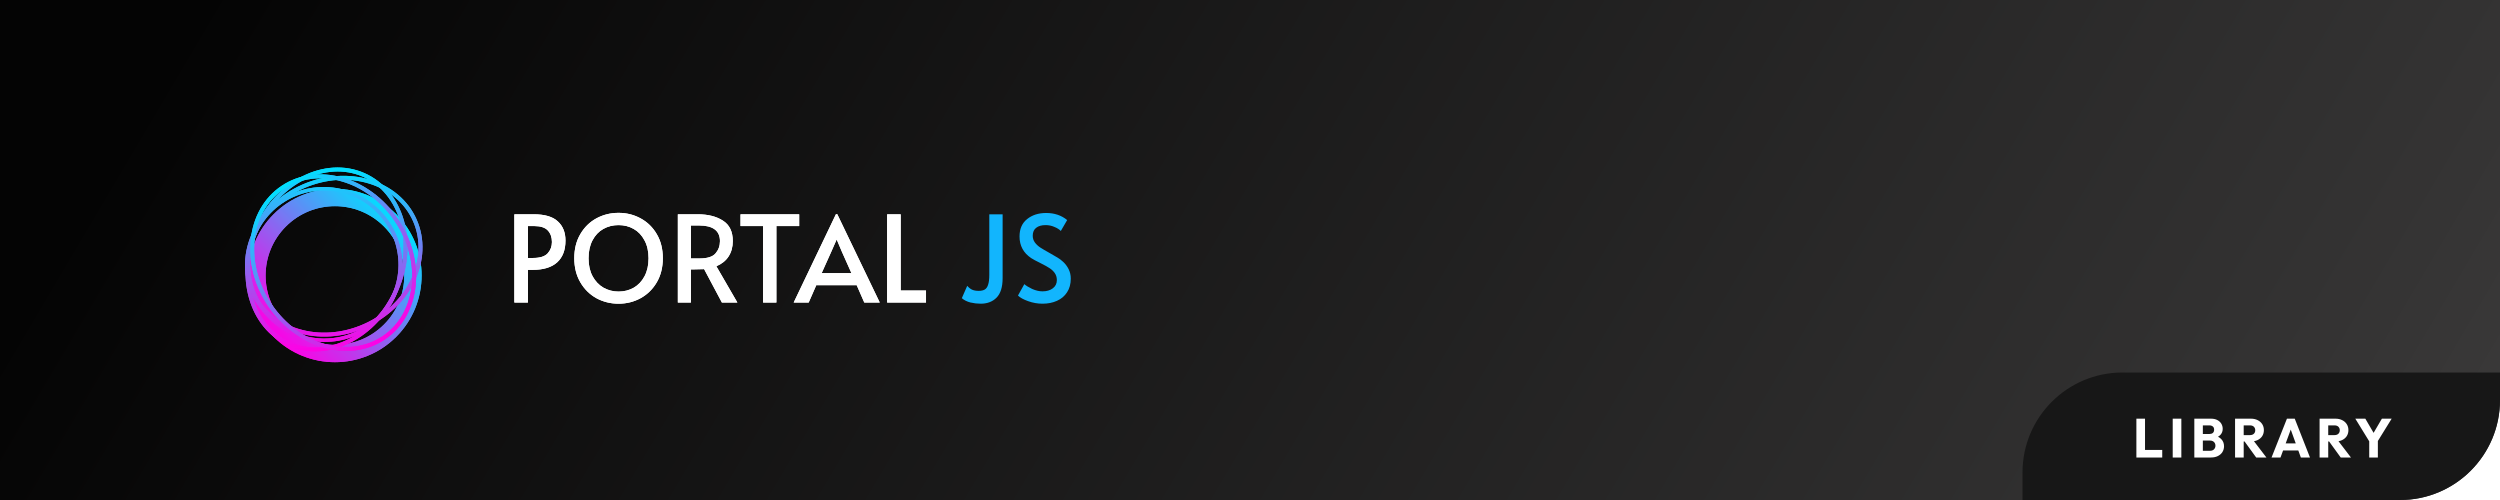 <svg width="1000" height="200" viewBox="0 0 1000 200" fill="none" xmlns="http://www.w3.org/2000/svg">
<path d="M0 0H1000V160C1000 182.091 982.091 200 960 200H0V0Z" fill="url(#paint0_linear_415_372)"/>
<g filter="url(#filter0_i_415_372)">
<path fill-rule="evenodd" clip-rule="evenodd" d="M153.589 86.589C142.756 75.757 125.194 75.757 114.362 86.589C103.53 97.421 103.53 114.983 114.362 125.815C125.194 136.647 142.756 136.647 153.589 125.815C164.421 114.983 164.421 97.421 153.589 86.589ZM158.492 81.685C144.952 68.145 122.999 68.145 109.459 81.685C95.919 95.225 95.919 117.178 109.459 130.718C122.999 144.258 144.952 144.258 158.492 130.718C172.032 117.178 172.032 95.225 158.492 81.685Z" fill="url(#paint1_linear_415_372)"/>
<path fill-rule="evenodd" clip-rule="evenodd" d="M153.589 86.589C142.756 75.757 125.194 75.757 114.362 86.589C103.53 97.421 103.53 114.983 114.362 125.815C125.194 136.647 142.756 136.647 153.589 125.815C164.421 114.983 164.421 97.421 153.589 86.589ZM158.492 81.685C144.952 68.145 122.999 68.145 109.459 81.685C95.919 95.225 95.919 117.178 109.459 130.718C122.999 144.258 144.952 144.258 158.492 130.718C172.032 117.178 172.032 95.225 158.492 81.685Z" fill="url(#paint2_linear_415_372)"/>
</g>
<g filter="url(#filter1_b_415_372)">
<path fill-rule="evenodd" clip-rule="evenodd" d="M116.041 136.863C130.81 143.358 149.62 134.267 157.773 115.726C165.927 97.184 159.912 77.177 145.143 70.683C130.373 64.188 111.564 73.279 103.41 91.82C95.257 110.362 101.271 130.369 116.041 136.863ZM115.403 138.313C131.216 145.266 150.835 135.439 159.223 116.363C167.611 97.287 161.593 76.186 145.78 69.233C129.968 62.28 110.349 72.107 101.96 91.183C93.572 110.259 99.591 131.36 115.403 138.313Z" fill="url(#paint3_linear_415_372)"/>
<path fill-rule="evenodd" clip-rule="evenodd" d="M117.782 132.903C132.551 139.398 150.207 132.933 156.889 117.738C163.571 102.542 156.401 85.161 141.632 78.666C126.863 72.172 109.207 78.637 102.525 93.832C95.844 109.028 103.013 126.409 117.782 132.903ZM117.26 134.091C133.072 141.045 151.464 134.008 158.338 118.375C165.213 102.742 157.967 84.432 142.154 77.478C126.342 70.525 107.95 77.561 101.076 93.195C94.201 108.828 101.447 127.138 117.26 134.091Z" fill="url(#paint4_linear_415_372)"/>
<path fill-rule="evenodd" clip-rule="evenodd" d="M101.794 116.524C108.348 131.326 127.803 137.482 145.522 129.636C163.241 121.79 171.76 103.248 165.206 88.446C158.652 73.644 139.197 67.489 121.478 75.334C103.759 83.18 95.24 101.723 101.794 116.524ZM100.346 117.166C107.339 132.96 127.853 139.192 146.163 131.084C164.474 122.976 173.648 103.6 166.654 87.805C159.661 72.01 139.147 65.778 120.837 73.886C102.526 81.994 93.352 101.371 100.346 117.166Z" fill="url(#paint5_linear_415_372)"/>
<path fill-rule="evenodd" clip-rule="evenodd" d="M153.114 134.425C166.503 125.378 168.981 104.872 157.879 88.441C146.777 72.01 126.827 66.658 113.437 75.705C100.047 84.752 97.569 105.258 108.672 121.69C119.774 138.121 139.724 143.473 153.114 134.425ZM154 135.738C168.313 126.067 170.637 104.494 159.191 87.554C147.745 70.614 126.863 64.722 112.55 74.393C98.237 84.064 95.913 105.636 107.36 122.576C118.806 139.516 139.688 145.409 154 135.738Z" fill="url(#paint6_linear_415_372)"/>
</g>
<path d="M205.744 85.72H213.52C217.904 85.72 221.104 86.664 223.12 88.552C225.168 90.408 226.192 92.968 226.192 96.232C226.192 100.008 225.088 102.904 222.88 104.92C220.672 106.936 217.392 107.944 213.04 107.944H211.168V121H205.744V85.72ZM213.184 103.192C216 103.192 217.968 102.568 219.088 101.32C220.208 100.072 220.768 98.568 220.768 96.808C220.768 94.92 220.224 93.384 219.136 92.2C218.048 91.016 216.224 90.424 213.664 90.424H211.168V103.192H213.184ZM247.421 121.48C244.221 121.48 241.261 120.744 238.541 119.272C235.853 117.768 233.709 115.64 232.109 112.888C230.509 110.136 229.709 106.936 229.709 103.288C229.709 99.608 230.509 96.408 232.109 93.688C233.709 90.936 235.853 88.824 238.541 87.352C241.261 85.88 244.221 85.144 247.421 85.144C250.621 85.144 253.565 85.88 256.253 87.352C258.973 88.824 261.133 90.936 262.733 93.688C264.333 96.408 265.133 99.608 265.133 103.288C265.133 106.936 264.333 110.136 262.733 112.888C261.133 115.64 258.973 117.768 256.253 119.272C253.565 120.744 250.621 121.48 247.421 121.48ZM247.421 116.632C249.629 116.632 251.645 116.12 253.469 115.096C255.293 114.04 256.733 112.52 257.789 110.536C258.877 108.52 259.421 106.12 259.421 103.336C259.421 100.52 258.877 98.12 257.789 96.136C256.733 94.12 255.293 92.6 253.469 91.576C251.677 90.552 249.661 90.04 247.421 90.04C245.181 90.04 243.149 90.552 241.325 91.576C239.501 92.6 238.061 94.12 237.005 96.136C235.949 98.12 235.421 100.52 235.421 103.336C235.421 106.12 235.965 108.52 237.053 110.536C238.141 112.52 239.597 114.04 241.421 115.096C243.277 116.12 245.277 116.632 247.421 116.632ZM288.751 121L281.647 107.656C280.175 107.72 278.863 107.752 277.711 107.752H276.367V121H271.135V85.72H279.151C283.215 85.72 286.559 86.568 289.183 88.264C291.807 89.928 293.119 92.648 293.119 96.424C293.119 98.792 292.559 100.84 291.439 102.568C290.351 104.264 288.719 105.576 286.543 106.504L294.943 121H288.751ZM279.775 103.384C282.911 103.384 285.055 102.712 286.207 101.368C287.391 99.992 287.983 98.36 287.983 96.472C287.983 92.28 285.183 90.184 279.583 90.184H276.367V103.384H279.775ZM305.23 90.424H296.206V85.72H319.678V90.424H310.558V121H305.23V90.424ZM334.906 85.672L351.898 121H345.706L342.682 114.088H326.506L323.482 121H317.482L334.378 85.672H334.906ZM332.506 100.696L328.666 109.24H340.57L336.778 100.744L334.714 95.896H334.618L332.506 100.696ZM354.853 85.72H360.277V116.2H370.405V121H354.853V85.72Z" fill="white"/>
<g filter="url(#filter2_b_415_372)">
<path fill-rule="evenodd" clip-rule="evenodd" d="M116.041 136.863C130.81 143.358 149.62 134.267 157.773 115.726C165.927 97.184 159.912 77.177 145.143 70.683C130.373 64.188 111.564 73.279 103.41 91.82C95.257 110.362 101.271 130.369 116.041 136.863ZM115.403 138.313C131.216 145.266 150.835 135.439 159.223 116.363C167.611 97.287 161.593 76.186 145.78 69.233C129.968 62.28 110.349 72.107 101.96 91.183C93.572 110.259 99.591 131.36 115.403 138.313Z" fill="url(#paint7_linear_415_372)"/>
<path fill-rule="evenodd" clip-rule="evenodd" d="M117.782 132.903C132.551 139.398 150.207 132.933 156.889 117.738C163.571 102.542 156.401 85.161 141.632 78.666C126.863 72.172 109.207 78.637 102.525 93.832C95.844 109.028 103.013 126.409 117.782 132.903ZM117.26 134.091C133.072 141.045 151.464 134.008 158.338 118.375C165.213 102.742 157.967 84.432 142.154 77.478C126.342 70.525 107.95 77.561 101.076 93.195C94.201 108.828 101.447 127.138 117.26 134.091Z" fill="url(#paint8_linear_415_372)"/>
<path fill-rule="evenodd" clip-rule="evenodd" d="M101.794 116.524C108.348 131.326 127.803 137.482 145.522 129.636C163.241 121.79 171.76 103.248 165.206 88.446C158.652 73.644 139.197 67.489 121.478 75.334C103.759 83.18 95.24 101.723 101.794 116.524ZM100.346 117.166C107.339 132.96 127.853 139.192 146.163 131.084C164.474 122.976 173.648 103.6 166.654 87.805C159.661 72.01 139.147 65.778 120.837 73.886C102.526 81.994 93.352 101.371 100.346 117.166Z" fill="url(#paint9_linear_415_372)"/>
<path fill-rule="evenodd" clip-rule="evenodd" d="M153.114 134.425C166.503 125.378 168.981 104.872 157.879 88.441C146.777 72.01 126.827 66.658 113.437 75.705C100.047 84.752 97.569 105.258 108.672 121.69C119.774 138.121 139.724 143.473 153.114 134.425ZM154 135.738C168.313 126.067 170.637 104.494 159.191 87.554C147.745 70.614 126.863 64.722 112.55 74.393C98.237 84.064 95.913 105.636 107.36 122.576C118.806 139.516 139.688 145.409 154 135.738Z" fill="url(#paint10_linear_415_372)"/>
</g>
<path d="M205.744 85.72H213.52C217.904 85.72 221.104 86.664 223.12 88.552C225.168 90.408 226.192 92.968 226.192 96.232C226.192 100.008 225.088 102.904 222.88 104.92C220.672 106.936 217.392 107.944 213.04 107.944H211.168V121H205.744V85.72ZM213.184 103.192C216 103.192 217.968 102.568 219.088 101.32C220.208 100.072 220.768 98.568 220.768 96.808C220.768 94.92 220.224 93.384 219.136 92.2C218.048 91.016 216.224 90.424 213.664 90.424H211.168V103.192H213.184ZM247.421 121.48C244.221 121.48 241.261 120.744 238.541 119.272C235.853 117.768 233.709 115.64 232.109 112.888C230.509 110.136 229.709 106.936 229.709 103.288C229.709 99.608 230.509 96.408 232.109 93.688C233.709 90.936 235.853 88.824 238.541 87.352C241.261 85.88 244.221 85.144 247.421 85.144C250.621 85.144 253.565 85.88 256.253 87.352C258.973 88.824 261.133 90.936 262.733 93.688C264.333 96.408 265.133 99.608 265.133 103.288C265.133 106.936 264.333 110.136 262.733 112.888C261.133 115.64 258.973 117.768 256.253 119.272C253.565 120.744 250.621 121.48 247.421 121.48ZM247.421 116.632C249.629 116.632 251.645 116.12 253.469 115.096C255.293 114.04 256.733 112.52 257.789 110.536C258.877 108.52 259.421 106.12 259.421 103.336C259.421 100.52 258.877 98.12 257.789 96.136C256.733 94.12 255.293 92.6 253.469 91.576C251.677 90.552 249.661 90.04 247.421 90.04C245.181 90.04 243.149 90.552 241.325 91.576C239.501 92.6 238.061 94.12 237.005 96.136C235.949 98.12 235.421 100.52 235.421 103.336C235.421 106.12 235.965 108.52 237.053 110.536C238.141 112.52 239.597 114.04 241.421 115.096C243.277 116.12 245.277 116.632 247.421 116.632ZM288.751 121L281.647 107.656C280.175 107.72 278.863 107.752 277.711 107.752H276.367V121H271.135V85.72H279.151C283.215 85.72 286.559 86.568 289.183 88.264C291.807 89.928 293.119 92.648 293.119 96.424C293.119 98.792 292.559 100.84 291.439 102.568C290.351 104.264 288.719 105.576 286.543 106.504L294.943 121H288.751ZM279.775 103.384C282.911 103.384 285.055 102.712 286.207 101.368C287.391 99.992 287.983 98.36 287.983 96.472C287.983 92.28 285.183 90.184 279.583 90.184H276.367V103.384H279.775ZM305.23 90.424H296.206V85.72H319.678V90.424H310.558V121H305.23V90.424ZM334.906 85.672L351.898 121H345.706L342.682 114.088H326.506L323.482 121H317.482L334.378 85.672H334.906ZM332.506 100.696L328.666 109.24H340.57L336.778 100.744L334.714 95.896H334.618L332.506 100.696ZM354.853 85.72H360.277V116.2H370.405V121H354.853V85.72Z" fill="white"/>
<path d="M392.264 121.48C390.92 121.48 389.56 121.32 388.184 121C386.808 120.648 385.656 120.072 384.728 119.272L386.888 114.328C387.464 115 388.104 115.512 388.808 115.864C389.544 116.184 390.44 116.344 391.496 116.344C392.488 116.344 393.288 116.168 393.896 115.816C394.504 115.464 394.952 114.824 395.24 113.896C395.56 112.968 395.72 111.64 395.72 109.912V85.72H401.048V111.256C401.048 114.84 400.232 117.448 398.6 119.08C397 120.68 394.888 121.48 392.264 121.48ZM416.981 121.48C415.061 121.48 413.157 121.144 411.269 120.472C409.381 119.8 408.021 119.048 407.189 118.216L409.733 113.656C410.405 114.264 411.445 114.904 412.853 115.576C414.293 116.216 415.669 116.536 416.981 116.536C418.677 116.536 420.053 116.136 421.109 115.336C422.197 114.536 422.741 113.432 422.741 112.024C422.741 110.936 422.453 109.992 421.877 109.192C421.301 108.392 420.597 107.736 419.765 107.224C418.933 106.68 417.749 106.024 416.213 105.256C414.389 104.36 413.141 103.688 412.469 103.24C409.365 101.16 407.813 98.28 407.813 94.6C407.813 91.56 408.821 89.24 410.837 87.64C412.853 86.008 415.397 85.192 418.469 85.192C421.765 85.192 424.565 86.136 426.869 88.024L424.325 92.392C423.717 91.752 422.853 91.208 421.733 90.76C420.645 90.28 419.477 90.04 418.229 90.04C416.629 90.04 415.365 90.408 414.437 91.144C413.541 91.848 413.093 92.904 413.093 94.312C413.093 95.304 413.381 96.2 413.957 97C414.533 97.768 415.253 98.44 416.117 99.016C417.013 99.592 418.213 100.296 419.717 101.128C421.157 101.928 422.261 102.568 423.029 103.048C423.797 103.496 424.517 104.04 425.189 104.68C426.117 105.512 426.869 106.504 427.445 107.656C428.021 108.808 428.309 110.072 428.309 111.448C428.309 113.592 427.813 115.416 426.821 116.92C425.861 118.424 424.517 119.56 422.789 120.328C421.093 121.096 419.157 121.48 416.981 121.48Z" fill="#12B5FD"/>
<path d="M809 189C809 166.909 826.909 149 849 149H1000V160C1000 182.091 982.091 200 960 200H809V189Z" fill="#171717"/>
<path d="M854.553 183V167.468H858.007V183H854.553ZM857.215 183V179.964H864.893V183H857.215ZM869.085 183V167.468H872.539V183H869.085ZM880.371 183V180.316H884.023C884.697 180.316 885.225 180.118 885.607 179.722C885.988 179.326 886.179 178.842 886.179 178.27C886.179 177.874 886.091 177.522 885.915 177.214C885.739 176.906 885.489 176.664 885.167 176.488C884.859 176.312 884.477 176.224 884.023 176.224H880.371V173.606H883.737C884.309 173.606 884.771 173.467 885.123 173.188C885.475 172.895 885.651 172.455 885.651 171.868C885.651 171.296 885.475 170.871 885.123 170.592C884.771 170.299 884.309 170.152 883.737 170.152H880.371V167.468H884.397C885.394 167.468 886.237 167.651 886.927 168.018C887.631 168.385 888.166 168.876 888.533 169.492C888.899 170.108 889.083 170.79 889.083 171.538C889.083 172.491 888.775 173.298 888.159 173.958C887.543 174.618 886.633 175.073 885.431 175.322L885.519 174.156C886.824 174.405 887.829 174.911 888.533 175.674C889.251 176.437 889.611 177.375 889.611 178.49C889.611 179.341 889.398 180.111 888.973 180.8C888.562 181.475 887.961 182.01 887.169 182.406C886.391 182.802 885.453 183 884.353 183H880.371ZM877.731 183V167.468H881.141V183H877.731ZM896.664 176.598V174.046H899.942C900.632 174.046 901.16 173.87 901.526 173.518C901.908 173.166 902.098 172.689 902.098 172.088C902.098 171.531 901.915 171.069 901.548 170.702C901.182 170.335 900.654 170.152 899.964 170.152H896.664V167.468H900.36C901.387 167.468 902.289 167.666 903.066 168.062C903.844 168.443 904.452 168.979 904.892 169.668C905.332 170.357 905.552 171.149 905.552 172.044C905.552 172.953 905.332 173.753 904.892 174.442C904.452 175.117 903.836 175.645 903.044 176.026C902.252 176.407 901.321 176.598 900.25 176.598H896.664ZM894.024 183V167.468H897.478V183H894.024ZM902.472 183L897.632 176.312L900.8 175.454L906.564 183H902.472ZM908.615 183L914.775 167.468H917.899L923.993 183H920.341L915.677 170.108H916.931L912.201 183H908.615ZM912.113 180.184V177.368H920.583V180.184H912.113ZM930.476 176.598V174.046H933.754C934.444 174.046 934.972 173.87 935.338 173.518C935.72 173.166 935.91 172.689 935.91 172.088C935.91 171.531 935.727 171.069 935.36 170.702C934.994 170.335 934.466 170.152 933.776 170.152H930.476V167.468H934.172C935.199 167.468 936.101 167.666 936.878 168.062C937.656 168.443 938.264 168.979 938.704 169.668C939.144 170.357 939.364 171.149 939.364 172.044C939.364 172.953 939.144 173.753 938.704 174.442C938.264 175.117 937.648 175.645 936.856 176.026C936.064 176.407 935.133 176.598 934.062 176.598H930.476ZM927.836 183V167.468H931.29V183H927.836ZM936.284 183L931.444 176.312L934.612 175.454L940.376 183H936.284ZM948.109 177.214L942.125 167.468H946.129L950.727 175.344H948.153L952.751 167.468H956.667L950.639 177.214H948.109ZM947.691 183V175.63H951.145V183H947.691Z" fill="white"/>
<defs>
<filter id="filter0_i_415_372" x="99.304" y="71.53" width="69.343" height="71.343" filterUnits="userSpaceOnUse" color-interpolation-filters="sRGB">
<feFlood flood-opacity="0" result="BackgroundImageFix"/>
<feBlend mode="normal" in="SourceGraphic" in2="BackgroundImageFix" result="shape"/>
<feColorMatrix in="SourceAlpha" type="matrix" values="0 0 0 0 0 0 0 0 0 0 0 0 0 0 0 0 0 0 127 0" result="hardAlpha"/>
<feOffset dy="4"/>
<feGaussianBlur stdDeviation="1"/>
<feComposite in2="hardAlpha" operator="arithmetic" k2="-1" k3="1"/>
<feColorMatrix type="matrix" values="0 0 0 0 0 0 0 0 0 0.64 0 0 0 0 1 0 0 0 1 0"/>
<feBlend mode="normal" in2="shape" result="effect1_innerShadow_415_372"/>
</filter>
<filter id="filter1_b_415_372" x="94" y="63" width="79" height="81.546" filterUnits="userSpaceOnUse" color-interpolation-filters="sRGB">
<feFlood flood-opacity="0" result="BackgroundImageFix"/>
<feGaussianBlur in="BackgroundImageFix" stdDeviation="2"/>
<feComposite in2="SourceAlpha" operator="in" result="effect1_backgroundBlur_415_372"/>
<feBlend mode="normal" in="SourceGraphic" in2="effect1_backgroundBlur_415_372" result="shape"/>
</filter>
<filter id="filter2_b_415_372" x="94" y="63" width="79" height="81.546" filterUnits="userSpaceOnUse" color-interpolation-filters="sRGB">
<feFlood flood-opacity="0" result="BackgroundImageFix"/>
<feGaussianBlur in="BackgroundImageFix" stdDeviation="2"/>
<feComposite in2="SourceAlpha" operator="in" result="effect1_backgroundBlur_415_372"/>
<feBlend mode="normal" in="SourceGraphic" in2="effect1_backgroundBlur_415_372" result="shape"/>
</filter>
<linearGradient id="paint0_linear_415_372" x1="72" y1="12.5" x2="1013.5" y2="568.5" gradientUnits="userSpaceOnUse">
<stop stop-color="#040404"/>
<stop offset="0.746" stop-color="#353434"/>
<stop offset="0.969" stop-color="#484747"/>
</linearGradient>
<linearGradient id="paint1_linear_415_372" x1="109.459" y1="130.718" x2="158.492" y2="81.685" gradientUnits="userSpaceOnUse">
<stop stop-color="#FF00E5"/>
<stop offset="1" stop-color="#00E0FF"/>
</linearGradient>
<linearGradient id="paint2_linear_415_372" x1="109.459" y1="130.718" x2="158.492" y2="81.685" gradientUnits="userSpaceOnUse">
<stop stop-color="#FF00E5"/>
<stop offset="1" stop-color="#00E0FF"/>
</linearGradient>
<linearGradient id="paint3_linear_415_372" x1="133.5" y1="67" x2="133.5" y2="140.546" gradientUnits="userSpaceOnUse">
<stop stop-color="#00E0FF"/>
<stop offset="1" stop-color="#FF00E5"/>
</linearGradient>
<linearGradient id="paint4_linear_415_372" x1="133.5" y1="67" x2="133.5" y2="140.546" gradientUnits="userSpaceOnUse">
<stop stop-color="#00E0FF"/>
<stop offset="1" stop-color="#FF00E5"/>
</linearGradient>
<linearGradient id="paint5_linear_415_372" x1="133.5" y1="67" x2="133.5" y2="140.546" gradientUnits="userSpaceOnUse">
<stop stop-color="#00E0FF"/>
<stop offset="1" stop-color="#FF00E5"/>
</linearGradient>
<linearGradient id="paint6_linear_415_372" x1="112.55" y1="74.393" x2="154" y2="135.738" gradientUnits="userSpaceOnUse">
<stop stop-color="#00E0FF"/>
<stop offset="1" stop-color="#FF00E5"/>
</linearGradient>
<linearGradient id="paint7_linear_415_372" x1="133.5" y1="67" x2="133.5" y2="140.546" gradientUnits="userSpaceOnUse">
<stop stop-color="#00E0FF"/>
<stop offset="1" stop-color="#FF00E5"/>
</linearGradient>
<linearGradient id="paint8_linear_415_372" x1="133.5" y1="67" x2="133.5" y2="140.546" gradientUnits="userSpaceOnUse">
<stop stop-color="#00E0FF"/>
<stop offset="1" stop-color="#FF00E5"/>
</linearGradient>
<linearGradient id="paint9_linear_415_372" x1="133.5" y1="67" x2="133.5" y2="140.546" gradientUnits="userSpaceOnUse">
<stop stop-color="#00E0FF"/>
<stop offset="1" stop-color="#FF00E5"/>
</linearGradient>
<linearGradient id="paint10_linear_415_372" x1="112.55" y1="74.393" x2="154" y2="135.738" gradientUnits="userSpaceOnUse">
<stop stop-color="#00E0FF"/>
<stop offset="1" stop-color="#FF00E5"/>
</linearGradient>
</defs>
</svg>
